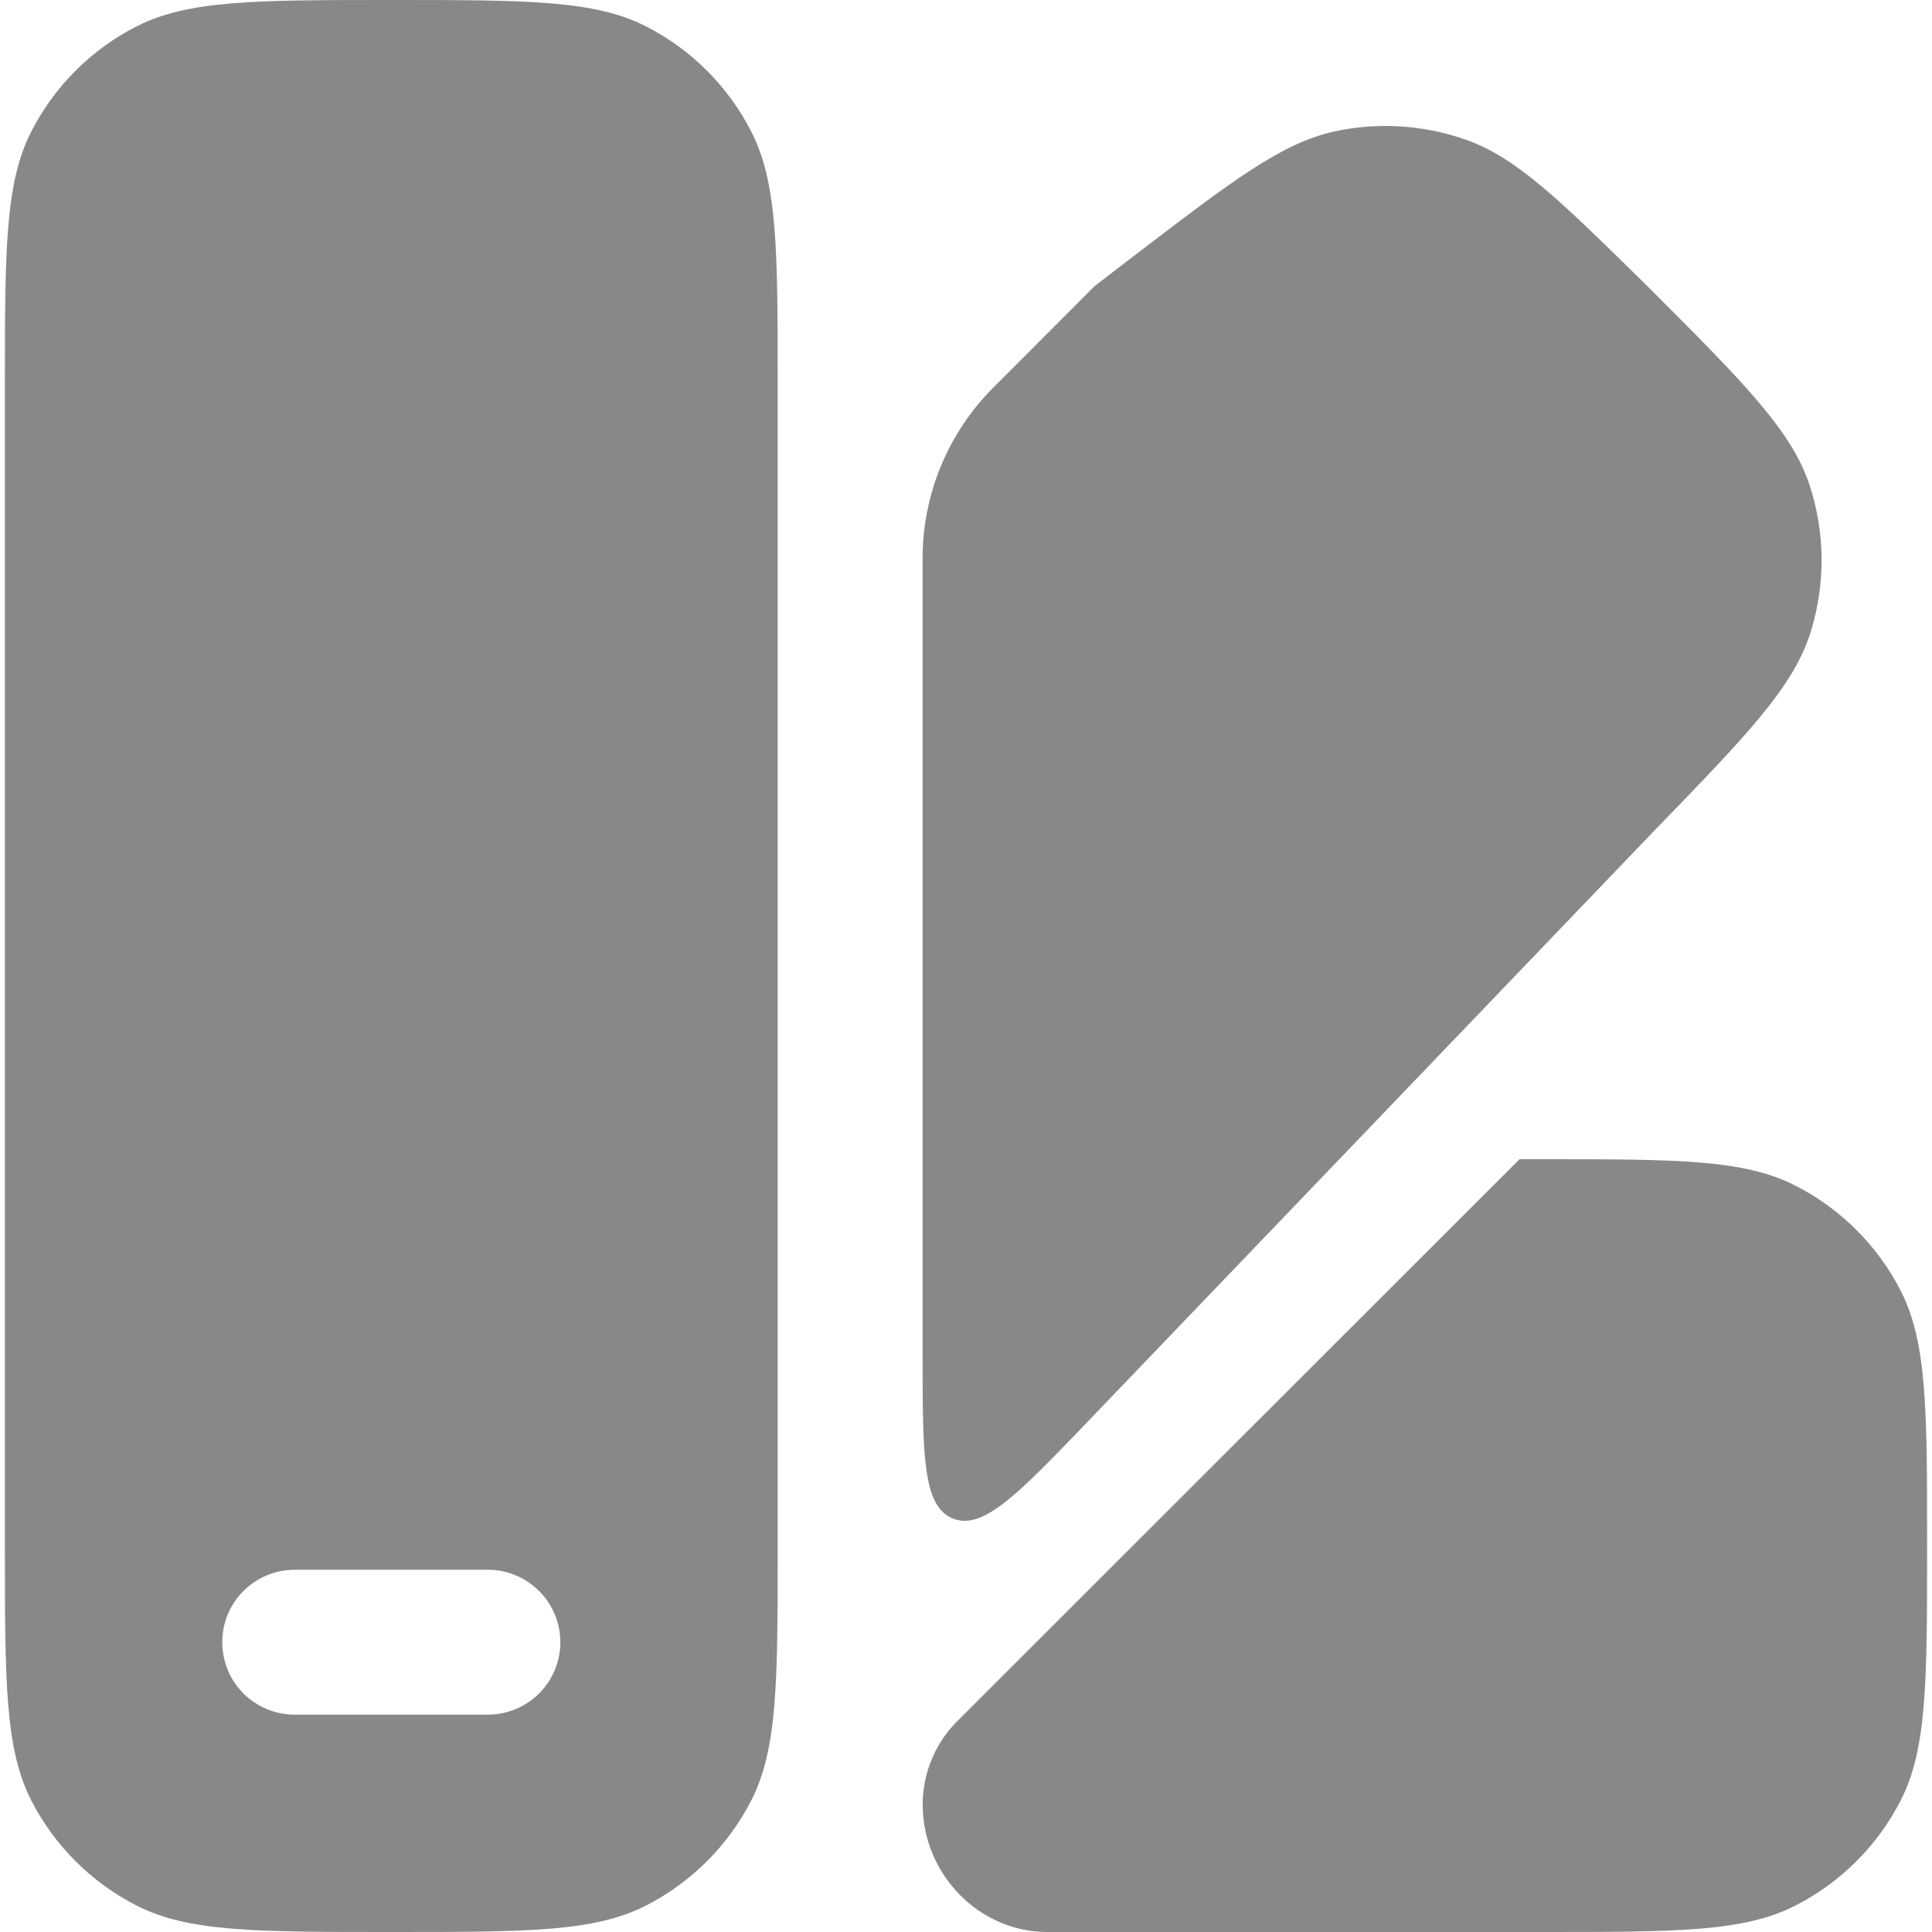 <svg viewBox="0 0 28 28" fill="none" xmlns="http://www.w3.org/2000/svg">
  <path
    fill-rule="evenodd"
    clip-rule="evenodd"
    d="M11.271 5.6V22.4C11.271 24.36 11.271 25.34 10.89 26.089C10.554 26.747 10.018 27.282 9.36 27.618C8.611 28 7.631 28 5.671 28C3.711 28 2.731 28 1.982 27.618C1.323 27.282 0.787 26.747 0.451 26.089C0.071 25.34 0.071 24.36 0.071 22.4V5.6C0.071 3.64 0.071 2.66 0.451 1.911C0.787 1.252 1.323 0.716 1.982 0.381C2.731 8.34465e-08 3.711 0 5.671 0C7.631 0 8.611 8.34465e-08 9.36 0.381C10.019 0.716 10.554 1.252 10.89 1.911C11.271 2.66 11.271 3.64 11.271 5.6ZM7.071 24.85C7.349 24.85 7.616 24.739 7.813 24.543C8.01 24.346 8.121 24.078 8.121 23.8C8.121 23.521 8.01 23.254 7.813 23.058C7.616 22.861 7.349 22.75 7.071 22.75H4.271C3.992 22.75 3.725 22.861 3.528 23.058C3.331 23.254 3.221 23.521 3.221 23.8C3.221 24.078 3.331 24.346 3.528 24.543C3.725 24.739 3.992 24.85 4.271 24.85H7.071Z"
    fill="#888888"
  />
  <path
    d="M23.955 12.06L15.781 20.586C14.759 21.651 14.248 22.184 13.81 22.008C13.371 21.832 13.371 21.094 13.371 19.617V8.084C13.373 7.16 13.74 6.274 14.393 5.62L15.868 4.143L16.47 3.681C17.876 2.607 18.579 2.071 19.345 1.904C19.975 1.768 20.63 1.81 21.239 2.023C21.978 2.281 22.609 2.902 23.871 4.143C25.271 5.543 25.971 6.243 26.23 7.043C26.451 7.727 26.456 8.461 26.245 9.148C25.999 9.953 25.317 10.655 23.955 12.06ZM15.177 28H22.331C24.291 28 25.271 28 26.018 27.618C26.677 27.282 27.213 26.747 27.549 26.089C27.929 25.34 27.929 24.36 27.929 22.4C27.929 20.44 27.929 19.46 27.549 18.711C27.213 18.053 26.677 17.517 26.018 17.182C25.271 16.8 24.291 16.8 22.331 16.8H22.023L13.901 24.917C13.734 25.077 13.601 25.268 13.51 25.481C13.419 25.694 13.372 25.922 13.372 26.153C13.372 27.152 14.18 28 15.178 28"
    fill="#888888"
  />
</svg>
